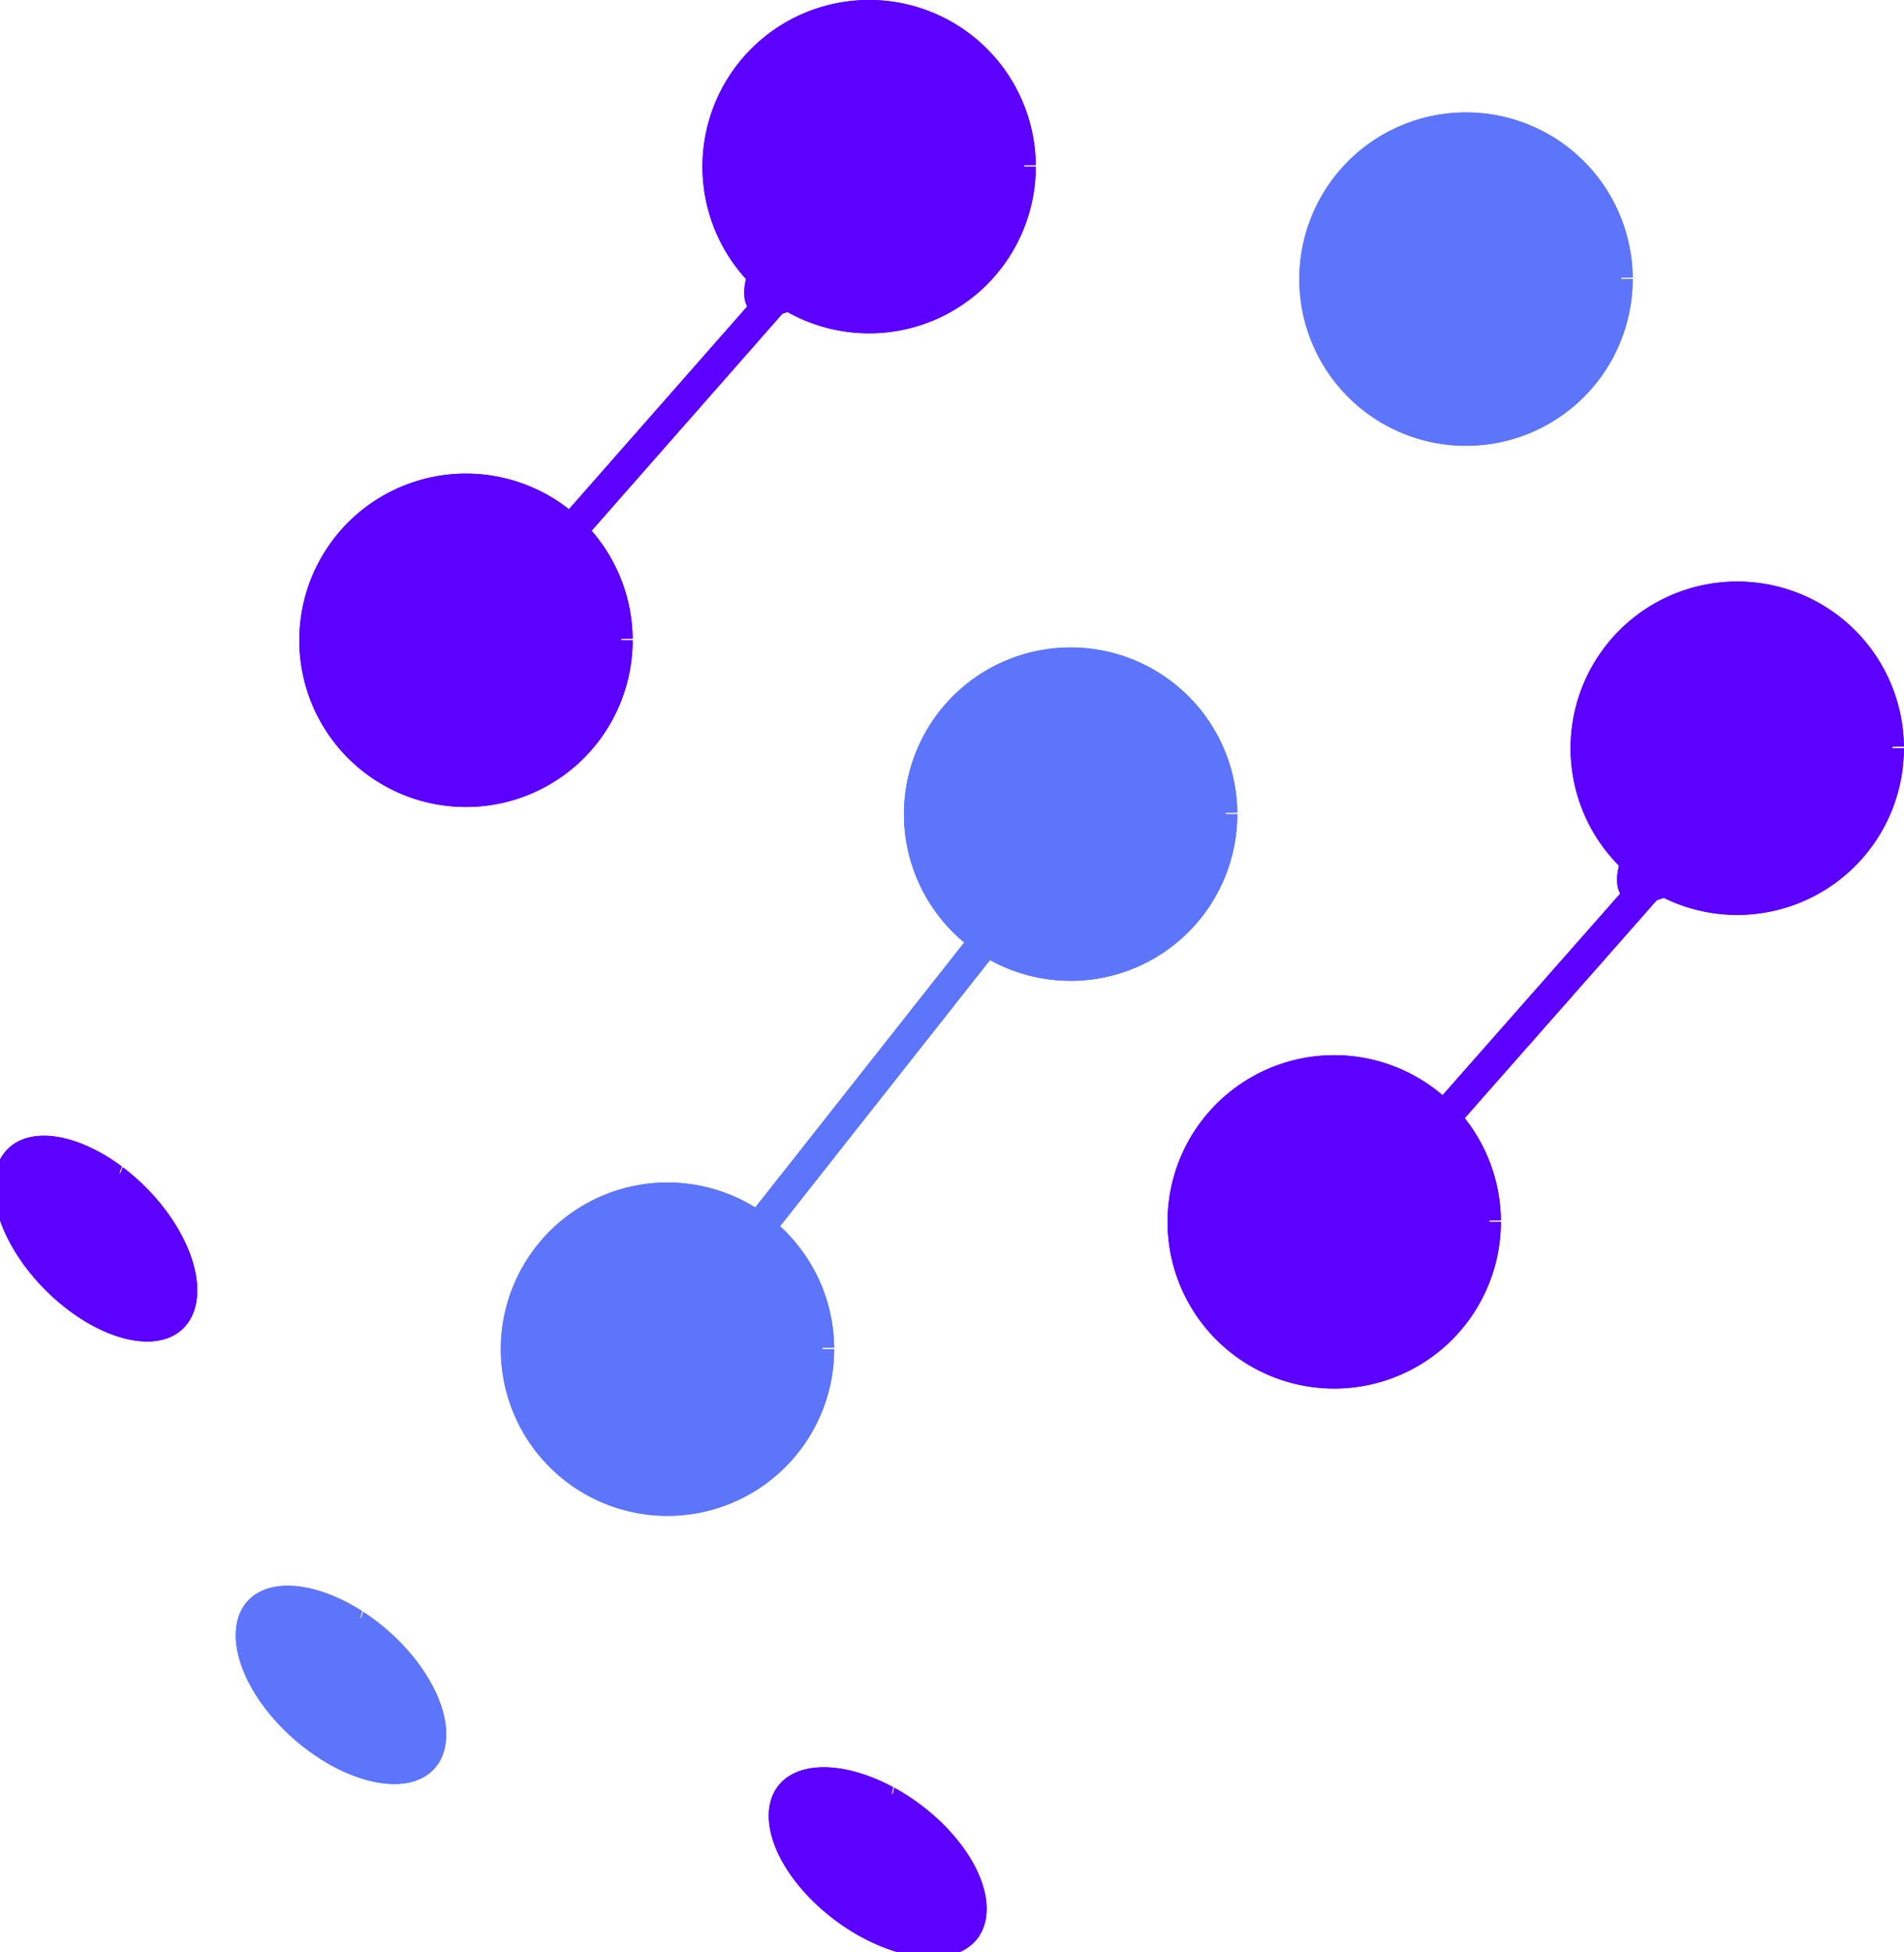 <?xml version="1.0" encoding="UTF-8" standalone="no"?>
<!-- Created with Inkscape (http://www.inkscape.org/) -->

<svg
   xmlns:dc="http://purl.org/dc/elements/1.1/"
   xmlns:cc="http://creativecommons.org/ns#"
   xmlns:rdf="http://www.w3.org/1999/02/22-rdf-syntax-ns#"
   xmlns:svg="http://www.w3.org/2000/svg"
   xmlns="http://www.w3.org/2000/svg"
   xmlns:sodipodi="http://sodipodi.sourceforge.net/DTD/sodipodi-0.dtd"
   xmlns:inkscape="http://www.inkscape.org/namespaces/inkscape"
   width="16.412mm"
   height="16.822mm"
   viewBox="0 0 16.412 16.822"
   version="1.1"
   id="svg823"
   inkscape:version="0.92.3 (2405546, 2018-03-11)"
   sodipodi:docname="logo.svg"
   inkscape:export-filename="/home/newuser/Desktop/MyBlog/static/images/favicon2.png"
   inkscape:export-xdpi="96"
   inkscape:export-ydpi="96">
  <defs
     id="defs817" />
  <sodipodi:namedview
     id="base"
     pagecolor="#ffffff"
     bordercolor="#666666"
     borderopacity="1.0"
     inkscape:pageopacity="0"
     inkscape:pageshadow="2"
     inkscape:zoom="2.8"
     inkscape:cx="179.33957"
     inkscape:cy="-31.437319"
     inkscape:document-units="mm"
     inkscape:current-layer="g3540"
     showgrid="false"
     inkscape:window-width="1920"
     inkscape:window-height="1044"
     inkscape:window-x="1920"
     inkscape:window-y="0"
     inkscape:window-maximized="1"
     fit-margin-top="0"
     fit-margin-left="0"
     fit-margin-right="0"
     fit-margin-bottom="0"
     inkscape:pagecheckerboard="false" />
  <g
     inkscape:label="Layer 1"
     inkscape:groupmode="layer"
     id="layer1"
     transform="translate(-13.044,-137.306)">
    <path
       style="fill:#0000ff;fill-opacity:0;stroke:#000000;stroke-width:0.012;stroke-miterlimit:4;stroke-dasharray:none;stroke-dashoffset:0;stroke-opacity:1"
       d=""
       id="path2919"
       inkscape:connector-curvature="0"
       transform="scale(0.265)" />
    <path
       style="fill:#0000ff;fill-opacity:0;stroke:#000000;stroke-width:0.012;stroke-miterlimit:4;stroke-dasharray:none;stroke-dashoffset:0;stroke-opacity:1"
       d=""
       id="path2921"
       inkscape:connector-curvature="0"
       transform="scale(0.265)" />
    <path
       style="fill:#0000ff;fill-opacity:0;stroke:#000000;stroke-width:0.012;stroke-miterlimit:4;stroke-dasharray:none;stroke-dashoffset:0;stroke-opacity:1"
       d=""
       id="path2923"
       inkscape:connector-curvature="0"
       transform="scale(0.265)" />
    <path
       style="fill:#0000ff;fill-opacity:0;stroke:#000000;stroke-width:0.012;stroke-miterlimit:4;stroke-dasharray:none;stroke-dashoffset:0;stroke-opacity:1"
       d=""
       id="path2931"
       inkscape:connector-curvature="0"
       transform="scale(0.265)" />
    <path
       style="fill:#0000ff;fill-opacity:0;stroke:#000000;stroke-width:0.012;stroke-miterlimit:4;stroke-dasharray:none;stroke-dashoffset:0;stroke-opacity:1"
       d=""
       id="path2933"
       inkscape:connector-curvature="0"
       transform="scale(0.265)" />
    <path
       style="fill:#0000ff;fill-opacity:0;stroke:#000000;stroke-width:0.012;stroke-miterlimit:4;stroke-dasharray:none;stroke-dashoffset:0;stroke-opacity:1"
       d=""
       id="path2935"
       inkscape:connector-curvature="0"
       transform="scale(0.265)" />
    <path
       style="fill:#0000ff;fill-opacity:0;stroke:#000000;stroke-width:0.012;stroke-miterlimit:4;stroke-dasharray:none;stroke-dashoffset:0;stroke-opacity:1"
       d=""
       id="path2937"
       inkscape:connector-curvature="0"
       transform="scale(0.265)" />
    <path
       style="fill:#0000ff;fill-opacity:0;stroke:#000000;stroke-width:0.012;stroke-miterlimit:4;stroke-dasharray:none;stroke-dashoffset:0;stroke-opacity:1"
       d=""
       id="path2939"
       inkscape:connector-curvature="0"
       transform="scale(0.265)" />
    <g
       id="g3540"
       transform="translate(0.094,0.094)">
      <g
         id="g3801"
         inkscape:export-xdpi="96"
         inkscape:export-ydpi="96">
        <g
           id="g3839">
          <path
             sodipodi:open="true"
             d="m 20.04,148.837 a 1.336,1.336 0 0 1 -1.333,1.336 1.336,1.336 0 0 1 -1.34,-1.329 1.336,1.336 0 0 1 1.326,-1.343 1.336,1.336 0 0 1 1.347,1.323"
             sodipodi:end="6.272899"
             sodipodi:start="0"
             sodipodi:ry="1.3363476"
             sodipodi:rx="1.3363476"
             sodipodi:cy="148.83737"
             sodipodi:cx="18.704119"
             sodipodi:type="arc"
             id="path2949"
             style="fill:#5c75fb;fill-opacity:1;stroke:#5c75fb;stroke-width:0.2;stroke-miterlimit:4;stroke-dasharray:none;stroke-dashoffset:0;stroke-opacity:1" />
          <path
             sodipodi:open="true"
             d="m 23.515,144.227 a 1.336,1.336 0 0 1 -1.333,1.336 1.336,1.336 0 0 1 -1.34,-1.329 1.336,1.336 0 0 1 1.326,-1.343 1.336,1.336 0 0 1 1.347,1.323"
             sodipodi:end="6.272899"
             sodipodi:start="0"
             sodipodi:ry="1.3363476"
             sodipodi:rx="1.3363476"
             sodipodi:cy="144.22697"
             sodipodi:cx="22.178621"
             sodipodi:type="arc"
             id="path2949-2"
             style="fill:#5c75fb;fill-opacity:1;stroke:#5c75fb;stroke-width:0.2;stroke-miterlimit:4;stroke-dasharray:none;stroke-dashoffset:0;stroke-opacity:1" />
          <path
             sodipodi:open="true"
             d="m 26.923,139.617 a 1.336,1.336 0 0 1 -1.333,1.336 1.336,1.336 0 0 1 -1.34,-1.329 1.336,1.336 0 0 1 1.326,-1.343 1.336,1.336 0 0 1 1.347,1.323"
             sodipodi:end="6.272899"
             sodipodi:start="0"
             sodipodi:ry="1.3363476"
             sodipodi:rx="1.3363476"
             sodipodi:cy="139.61656"
             sodipodi:cx="25.586311"
             sodipodi:type="arc"
             id="path2949-2-3"
             style="fill:#5c75fb;fill-opacity:1;stroke:#5c75fb;stroke-width:0.2;stroke-miterlimit:4;stroke-dasharray:none;stroke-dashoffset:0;stroke-opacity:1" />
          <path
             sodipodi:open="true"
             d="m 25.787,147.74 a 1.336,1.336 0 0 1 -1.333,1.336 1.336,1.336 0 0 1 -1.34,-1.329 1.336,1.336 0 0 1 1.326,-1.343 1.336,1.336 0 0 1 1.347,1.323"
             sodipodi:end="6.272899"
             sodipodi:start="0"
             sodipodi:ry="1.3363476"
             sodipodi:rx="1.3363476"
             sodipodi:cy="147.74026"
             sodipodi:cx="24.450415"
             sodipodi:type="arc"
             id="path2949-7"
             style="fill:#5c00ff;fill-opacity:1;stroke:#5c00ff;stroke-width:0.2;stroke-miterlimit:4;stroke-dasharray:none;stroke-dashoffset:0;stroke-opacity:1" />
          <path
             sodipodi:open="true"
             d="m 29.261,143.659 a 1.336,1.336 0 0 1 -1.333,1.336 1.336,1.336 0 0 1 -1.34,-1.329 1.336,1.336 0 0 1 1.326,-1.343 1.336,1.336 0 0 1 1.347,1.323"
             sodipodi:end="6.272899"
             sodipodi:start="0"
             sodipodi:ry="1.3363476"
             sodipodi:rx="1.3363476"
             sodipodi:cy="143.65903"
             sodipodi:cx="27.924917"
             sodipodi:type="arc"
             id="path2949-2-5"
             style="fill:#5c00ff;fill-opacity:1;stroke:#5c00ff;stroke-width:0.2;stroke-miterlimit:4;stroke-dasharray:none;stroke-dashoffset:0;stroke-opacity:1" />
          <path
             sodipodi:open="true"
             d="m 18.303,142.729 a 1.336,1.336 0 0 1 -1.333,1.336 1.336,1.336 0 0 1 -1.34,-1.329 1.336,1.336 0 0 1 1.326,-1.343 1.336,1.336 0 0 1 1.347,1.323"
             sodipodi:end="6.272899"
             sodipodi:start="0"
             sodipodi:ry="1.3363476"
             sodipodi:rx="1.3363476"
             sodipodi:cy="142.72896"
             sodipodi:cx="16.966869"
             sodipodi:type="arc"
             id="path2949-7-9"
             style="fill:#5c00ff;fill-opacity:1;stroke:#5c00ff;stroke-width:0.2;stroke-miterlimit:4;stroke-dasharray:none;stroke-dashoffset:0;stroke-opacity:1" />
          <path
             sodipodi:open="true"
             d="m 21.778,138.648 a 1.336,1.336 0 0 1 -1.333,1.336 1.336,1.336 0 0 1 -1.34,-1.329 1.336,1.336 0 0 1 1.326,-1.343 1.336,1.336 0 0 1 1.347,1.323"
             sodipodi:end="6.272899"
             sodipodi:start="0"
             sodipodi:ry="1.3363476"
             sodipodi:rx="1.3363476"
             sodipodi:cy="138.64772"
             sodipodi:cx="20.441372"
             sodipodi:type="arc"
             id="path2949-2-5-2"
             style="fill:#5c00ff;fill-opacity:1;stroke:#5c00ff;stroke-width:0.2;stroke-miterlimit:4;stroke-dasharray:none;stroke-dashoffset:0;stroke-opacity:1" />
          <path
             transform="matrix(0.201,-0.98,-0.881,-0.473,0,0)"
             sodipodi:open="true"
             d="m -130.146,-53.117 a 0.603,0.997 0 0 1 -0.601,0.997 0.603,0.997 0 0 1 -0.605,-0.992 0.603,0.997 0 0 1 0.598,-1.002 0.603,0.997 0 0 1 0.608,0.987"
             sodipodi:end="6.272899"
             sodipodi:start="0"
             sodipodi:ry="0.99687725"
             sodipodi:rx="0.60302842"
             sodipodi:cy="-53.116882"
             sodipodi:cx="-130.74919"
             sodipodi:type="arc"
             id="path2949-7-9-2-8"
             style="fill:#5c00ff;fill-opacity:1;stroke:#5c00ff;stroke-width:0.116;stroke-miterlimit:4;stroke-dasharray:none;stroke-dashoffset:0;stroke-opacity:1" />
          <path
             transform="matrix(0.342,-0.94,-0.802,-0.597,0,0)"
             sodipodi:open="true"
             d="m -114.61,-66.305 a 0.603,0.997 0 0 1 -0.601,0.997 0.603,0.997 0 0 1 -0.605,-0.992 0.603,0.997 0 0 1 0.598,-1.002 0.603,0.997 0 0 1 0.608,0.987"
             sodipodi:end="6.272899"
             sodipodi:start="0"
             sodipodi:ry="0.99687725"
             sodipodi:rx="0.60302836"
             sodipodi:cy="-66.305367"
             sodipodi:cx="-115.21276"
             sodipodi:type="arc"
             id="path2949-7-9-2-8-9"
             style="fill:#5c00ff;fill-opacity:1;stroke:#5c00ff;stroke-width:0.116;stroke-miterlimit:4;stroke-dasharray:none;stroke-dashoffset:0;stroke-opacity:1" />
          <path
             transform="matrix(0.275,-0.961,-0.842,-0.539,0,0)"
             sodipodi:open="true"
             d="m -123.894,-59.532 a 0.603,0.997 0 0 1 -0.601,0.997 0.603,0.997 0 0 1 -0.605,-0.992 0.603,0.997 0 0 1 0.598,-1.002 0.603,0.997 0 0 1 0.608,0.987"
             sodipodi:end="6.272899"
             sodipodi:start="0"
             sodipodi:ry="0.99687725"
             sodipodi:rx="0.60302836"
             sodipodi:cy="-59.532146"
             sodipodi:cx="-124.4967"
             sodipodi:type="arc"
             id="path2949-7-9-2-8-9-7"
             style="fill:#5c75fb;fill-opacity:1;stroke:#5c75fb;stroke-width:0.116;stroke-miterlimit:4;stroke-dasharray:none;stroke-dashoffset:0;stroke-opacity:1" />
          <path
             inkscape:connector-curvature="0"
             inkscape:connector-type="polyline"
             id="path3106"
             d="m 19.51,147.769 1.933,-2.45"
             style="fill:none;fill-rule:evenodd;stroke:#5c75fb;stroke-width:0.268px;stroke-linecap:butt;stroke-linejoin:miter;stroke-opacity:1" />
          <path
             inkscape:connector-curvature="0"
             inkscape:connector-type="polyline"
             id="path3110"
             d="m 18.303,143.244 v 0"
             style="fill:none;fill-rule:evenodd;stroke:#000000;stroke-width:0.265px;stroke-linecap:butt;stroke-linejoin:miter;stroke-opacity:1" />
          <path
             inkscape:connector-curvature="0"
             inkscape:connector-type="polyline"
             id="path3106-2"
             d="m 25.26,146.997 2.092,-2.373"
             style="fill:none;fill-rule:evenodd;stroke:#5c00ff;stroke-width:0.274px;stroke-linecap:butt;stroke-linejoin:miter;stroke-opacity:1" />
          <path
             inkscape:connector-curvature="0"
             inkscape:connector-type="polyline"
             id="path3106-2-9"
             d="m 17.574,142.122 2.049,-2.33"
             style="fill:none;fill-rule:evenodd;stroke:#5c00ff;stroke-width:0.269px;stroke-linecap:butt;stroke-linejoin:miter;stroke-opacity:1" />
          <path
             inkscape:transform-center-y="0.068185734"
             inkscape:transform-center-x="0.011394004"
             transform="matrix(0.942,-0.336,-0.471,0.882,0,0)"
             d="m 124.47,204.908 a 0.615,0.792 0 0 1 -0.614,0.792 0.615,0.792 0 0 1 -0.617,-0.788 0.615,0.792 0 0 1 0.61,-0.796 0.615,0.792 0 0 1 0.62,0.784"
             sodipodi:open="true"
             sodipodi:end="6.2729053"
             sodipodi:start="0"
             sodipodi:ry="0.79235798"
             sodipodi:rx="0.6151197"
             sodipodi:cy="204.9081"
             sodipodi:cx="123.85522"
             sodipodi:type="arc"
             id="path3180-3"
             style="fill:#5c00ff;fill-opacity:1;stroke:#5c00ff;stroke-width:0.199;stroke-miterlimit:4;stroke-dasharray:none;stroke-dashoffset:0;stroke-opacity:1" />
          <path
             inkscape:transform-center-y="0.068185734"
             inkscape:transform-center-x="0.011394004"
             transform="matrix(0.942,-0.336,-0.471,0.882,0,0)"
             d="m 137.878,215.75 a 0.615,0.792 0 0 1 -0.614,0.792 0.615,0.792 0 0 1 -0.617,-0.788 0.615,0.792 0 0 1 0.61,-0.796 0.615,0.792 0 0 1 0.62,0.784"
             sodipodi:open="true"
             sodipodi:end="6.2729053"
             sodipodi:start="0"
             sodipodi:ry="0.79235798"
             sodipodi:rx="0.6151197"
             sodipodi:cy="215.75011"
             sodipodi:cx="137.26329"
             sodipodi:type="arc"
             id="path3180-3-1"
             style="fill:#5c00ff;fill-opacity:1;stroke:#5c00ff;stroke-width:0.199;stroke-miterlimit:4;stroke-dasharray:none;stroke-dashoffset:0;stroke-opacity:1" />
          <path
             style="fill:#5c75fb;fill-opacity:1;stroke:#5c75fb;stroke-width:0.2;stroke-miterlimit:4;stroke-dasharray:none;stroke-dashoffset:0;stroke-opacity:1"
             id="path3422"
             sodipodi:type="arc"
             sodipodi:cx="18.704119"
             sodipodi:cy="148.83737"
             sodipodi:rx="1.3363476"
             sodipodi:ry="1.3363476"
             sodipodi:start="0"
             sodipodi:end="6.272899"
             d="m 20.04,148.837 a 1.336,1.336 0 0 1 -1.333,1.336 1.336,1.336 0 0 1 -1.34,-1.329 1.336,1.336 0 0 1 1.326,-1.343 1.336,1.336 0 0 1 1.347,1.323"
             sodipodi:open="true" />
          <path
             style="fill:#5c75fb;fill-opacity:1;stroke:#5c75fb;stroke-width:0.2;stroke-miterlimit:4;stroke-dasharray:none;stroke-dashoffset:0;stroke-opacity:1"
             id="path3424"
             sodipodi:type="arc"
             sodipodi:cx="22.178621"
             sodipodi:cy="144.22697"
             sodipodi:rx="1.3363476"
             sodipodi:ry="1.3363476"
             sodipodi:start="0"
             sodipodi:end="6.272899"
             d="m 23.515,144.227 a 1.336,1.336 0 0 1 -1.333,1.336 1.336,1.336 0 0 1 -1.34,-1.329 1.336,1.336 0 0 1 1.326,-1.343 1.336,1.336 0 0 1 1.347,1.323"
             sodipodi:open="true" />
          <path
             style="fill:#5c75fb;fill-opacity:1;stroke:#5c75fb;stroke-width:0.2;stroke-miterlimit:4;stroke-dasharray:none;stroke-dashoffset:0;stroke-opacity:1"
             id="path3426"
             sodipodi:type="arc"
             sodipodi:cx="25.586311"
             sodipodi:cy="139.61656"
             sodipodi:rx="1.3363476"
             sodipodi:ry="1.3363476"
             sodipodi:start="0"
             sodipodi:end="6.272899"
             d="m 26.923,139.617 a 1.336,1.336 0 0 1 -1.333,1.336 1.336,1.336 0 0 1 -1.34,-1.329 1.336,1.336 0 0 1 1.326,-1.343 1.336,1.336 0 0 1 1.347,1.323"
             sodipodi:open="true" />
          <path
             style="fill:#5c00ff;fill-opacity:1;stroke:#5c00ff;stroke-width:0.2;stroke-miterlimit:4;stroke-dasharray:none;stroke-dashoffset:0;stroke-opacity:1"
             id="path3428"
             sodipodi:type="arc"
             sodipodi:cx="24.450415"
             sodipodi:cy="147.74026"
             sodipodi:rx="1.3363476"
             sodipodi:ry="1.3363476"
             sodipodi:start="0"
             sodipodi:end="6.272899"
             d="m 25.787,147.74 a 1.336,1.336 0 0 1 -1.333,1.336 1.336,1.336 0 0 1 -1.34,-1.329 1.336,1.336 0 0 1 1.326,-1.343 1.336,1.336 0 0 1 1.347,1.323"
             sodipodi:open="true" />
          <path
             style="fill:#5c00ff;fill-opacity:1;stroke:#5c00ff;stroke-width:0.2;stroke-miterlimit:4;stroke-dasharray:none;stroke-dashoffset:0;stroke-opacity:1"
             id="path3430"
             sodipodi:type="arc"
             sodipodi:cx="27.924917"
             sodipodi:cy="143.65903"
             sodipodi:rx="1.3363476"
             sodipodi:ry="1.3363476"
             sodipodi:start="0"
             sodipodi:end="6.272899"
             d="m 29.261,143.659 a 1.336,1.336 0 0 1 -1.333,1.336 1.336,1.336 0 0 1 -1.34,-1.329 1.336,1.336 0 0 1 1.326,-1.343 1.336,1.336 0 0 1 1.347,1.323"
             sodipodi:open="true" />
          <path
             style="fill:#5c00ff;fill-opacity:1;stroke:#5c00ff;stroke-width:0.2;stroke-miterlimit:4;stroke-dasharray:none;stroke-dashoffset:0;stroke-opacity:1"
             id="path3432"
             sodipodi:type="arc"
             sodipodi:cx="16.966869"
             sodipodi:cy="142.72896"
             sodipodi:rx="1.3363476"
             sodipodi:ry="1.3363476"
             sodipodi:start="0"
             sodipodi:end="6.272899"
             d="m 18.303,142.729 a 1.336,1.336 0 0 1 -1.333,1.336 1.336,1.336 0 0 1 -1.34,-1.329 1.336,1.336 0 0 1 1.326,-1.343 1.336,1.336 0 0 1 1.347,1.323"
             sodipodi:open="true" />
          <path
             style="fill:#5c00ff;fill-opacity:1;stroke:#5c00ff;stroke-width:0.2;stroke-miterlimit:4;stroke-dasharray:none;stroke-dashoffset:0;stroke-opacity:1"
             id="path3434"
             sodipodi:type="arc"
             sodipodi:cx="20.441372"
             sodipodi:cy="138.64772"
             sodipodi:rx="1.3363476"
             sodipodi:ry="1.3363476"
             sodipodi:start="0"
             sodipodi:end="6.272899"
             d="m 21.778,138.648 a 1.336,1.336 0 0 1 -1.333,1.336 1.336,1.336 0 0 1 -1.34,-1.329 1.336,1.336 0 0 1 1.326,-1.343 1.336,1.336 0 0 1 1.347,1.323"
             sodipodi:open="true" />
          <path
             style="fill:#5c00ff;fill-opacity:1;stroke:#5c00ff;stroke-width:0.116;stroke-miterlimit:4;stroke-dasharray:none;stroke-dashoffset:0;stroke-opacity:1"
             id="path3436"
             sodipodi:type="arc"
             sodipodi:cx="-130.74919"
             sodipodi:cy="-53.116882"
             sodipodi:rx="0.60302842"
             sodipodi:ry="0.99687725"
             sodipodi:start="0"
             sodipodi:end="6.272899"
             d="m -130.146,-53.117 a 0.603,0.997 0 0 1 -0.601,0.997 0.603,0.997 0 0 1 -0.605,-0.992 0.603,0.997 0 0 1 0.598,-1.002 0.603,0.997 0 0 1 0.608,0.987"
             sodipodi:open="true"
             transform="matrix(0.201,-0.98,-0.881,-0.473,0,0)" />
          <path
             style="fill:#5c00ff;fill-opacity:1;stroke:#5c00ff;stroke-width:0.116;stroke-miterlimit:4;stroke-dasharray:none;stroke-dashoffset:0;stroke-opacity:1"
             id="path3438"
             sodipodi:type="arc"
             sodipodi:cx="-115.21276"
             sodipodi:cy="-66.305367"
             sodipodi:rx="0.60302836"
             sodipodi:ry="0.99687725"
             sodipodi:start="0"
             sodipodi:end="6.272899"
             d="m -114.61,-66.305 a 0.603,0.997 0 0 1 -0.601,0.997 0.603,0.997 0 0 1 -0.605,-0.992 0.603,0.997 0 0 1 0.598,-1.002 0.603,0.997 0 0 1 0.608,0.987"
             sodipodi:open="true"
             transform="matrix(0.342,-0.94,-0.802,-0.597,0,0)" />
          <path
             style="fill:#5c75fb;fill-opacity:1;stroke:#5c75fb;stroke-width:0.116;stroke-miterlimit:4;stroke-dasharray:none;stroke-dashoffset:0;stroke-opacity:1"
             id="path3440"
             sodipodi:type="arc"
             sodipodi:cx="-124.4967"
             sodipodi:cy="-59.532146"
             sodipodi:rx="0.60302836"
             sodipodi:ry="0.99687725"
             sodipodi:start="0"
             sodipodi:end="6.272899"
             d="m -123.894,-59.532 a 0.603,0.997 0 0 1 -0.601,0.997 0.603,0.997 0 0 1 -0.605,-0.992 0.603,0.997 0 0 1 0.598,-1.002 0.603,0.997 0 0 1 0.608,0.987"
             sodipodi:open="true"
             transform="matrix(0.275,-0.961,-0.842,-0.539,0,0)" />
          <path
             style="fill:none;fill-rule:evenodd;stroke:#5c75fb;stroke-width:0.268px;stroke-linecap:butt;stroke-linejoin:miter;stroke-opacity:1"
             d="m 19.51,147.769 1.933,-2.45"
             id="path3442"
             inkscape:connector-type="polyline"
             inkscape:connector-curvature="0" />
          <path
             style="fill:none;fill-rule:evenodd;stroke:#000000;stroke-width:0.265px;stroke-linecap:butt;stroke-linejoin:miter;stroke-opacity:1"
             d="m 18.303,143.244 v 0"
             id="path3444"
             inkscape:connector-type="polyline"
             inkscape:connector-curvature="0" />
          <path
             style="fill:none;fill-rule:evenodd;stroke:#5c00ff;stroke-width:0.274px;stroke-linecap:butt;stroke-linejoin:miter;stroke-opacity:1"
             d="m 25.26,146.997 2.092,-2.373"
             id="path3446"
             inkscape:connector-type="polyline"
             inkscape:connector-curvature="0" />
          <path
             style="fill:none;fill-rule:evenodd;stroke:#5c00ff;stroke-width:0.269px;stroke-linecap:butt;stroke-linejoin:miter;stroke-opacity:1"
             d="m 17.574,142.122 2.049,-2.33"
             id="path3448"
             inkscape:connector-type="polyline"
             inkscape:connector-curvature="0" />
          <path
             style="fill:#5c00ff;fill-opacity:1;stroke:#5c00ff;stroke-width:0.199;stroke-miterlimit:4;stroke-dasharray:none;stroke-dashoffset:0;stroke-opacity:1"
             id="path3450"
             sodipodi:type="arc"
             sodipodi:cx="123.85522"
             sodipodi:cy="204.9081"
             sodipodi:rx="0.6151197"
             sodipodi:ry="0.79235798"
             sodipodi:start="0"
             sodipodi:end="6.2729053"
             sodipodi:open="true"
             d="m 124.47,204.908 a 0.615,0.792 0 0 1 -0.614,0.792 0.615,0.792 0 0 1 -0.617,-0.788 0.615,0.792 0 0 1 0.61,-0.796 0.615,0.792 0 0 1 0.62,0.784"
             transform="matrix(0.942,-0.336,-0.471,0.882,0,0)"
             inkscape:transform-center-x="0.011394004"
             inkscape:transform-center-y="0.068185734" />
          <path
             style="fill:#5c00ff;fill-opacity:1;stroke:#5c00ff;stroke-width:0.199;stroke-miterlimit:4;stroke-dasharray:none;stroke-dashoffset:0;stroke-opacity:1"
             id="path3452"
             sodipodi:type="arc"
             sodipodi:cx="137.26329"
             sodipodi:cy="215.75011"
             sodipodi:rx="0.6151197"
             sodipodi:ry="0.79235798"
             sodipodi:start="0"
             sodipodi:end="6.2729053"
             sodipodi:open="true"
             d="m 137.878,215.75 a 0.615,0.792 0 0 1 -0.614,0.792 0.615,0.792 0 0 1 -0.617,-0.788 0.615,0.792 0 0 1 0.61,-0.796 0.615,0.792 0 0 1 0.62,0.784"
             transform="matrix(0.942,-0.336,-0.471,0.882,0,0)"
             inkscape:transform-center-x="0.011394004"
             inkscape:transform-center-y="0.068185734" />
        </g>
      </g>
    </g>
  </g>
</svg>
